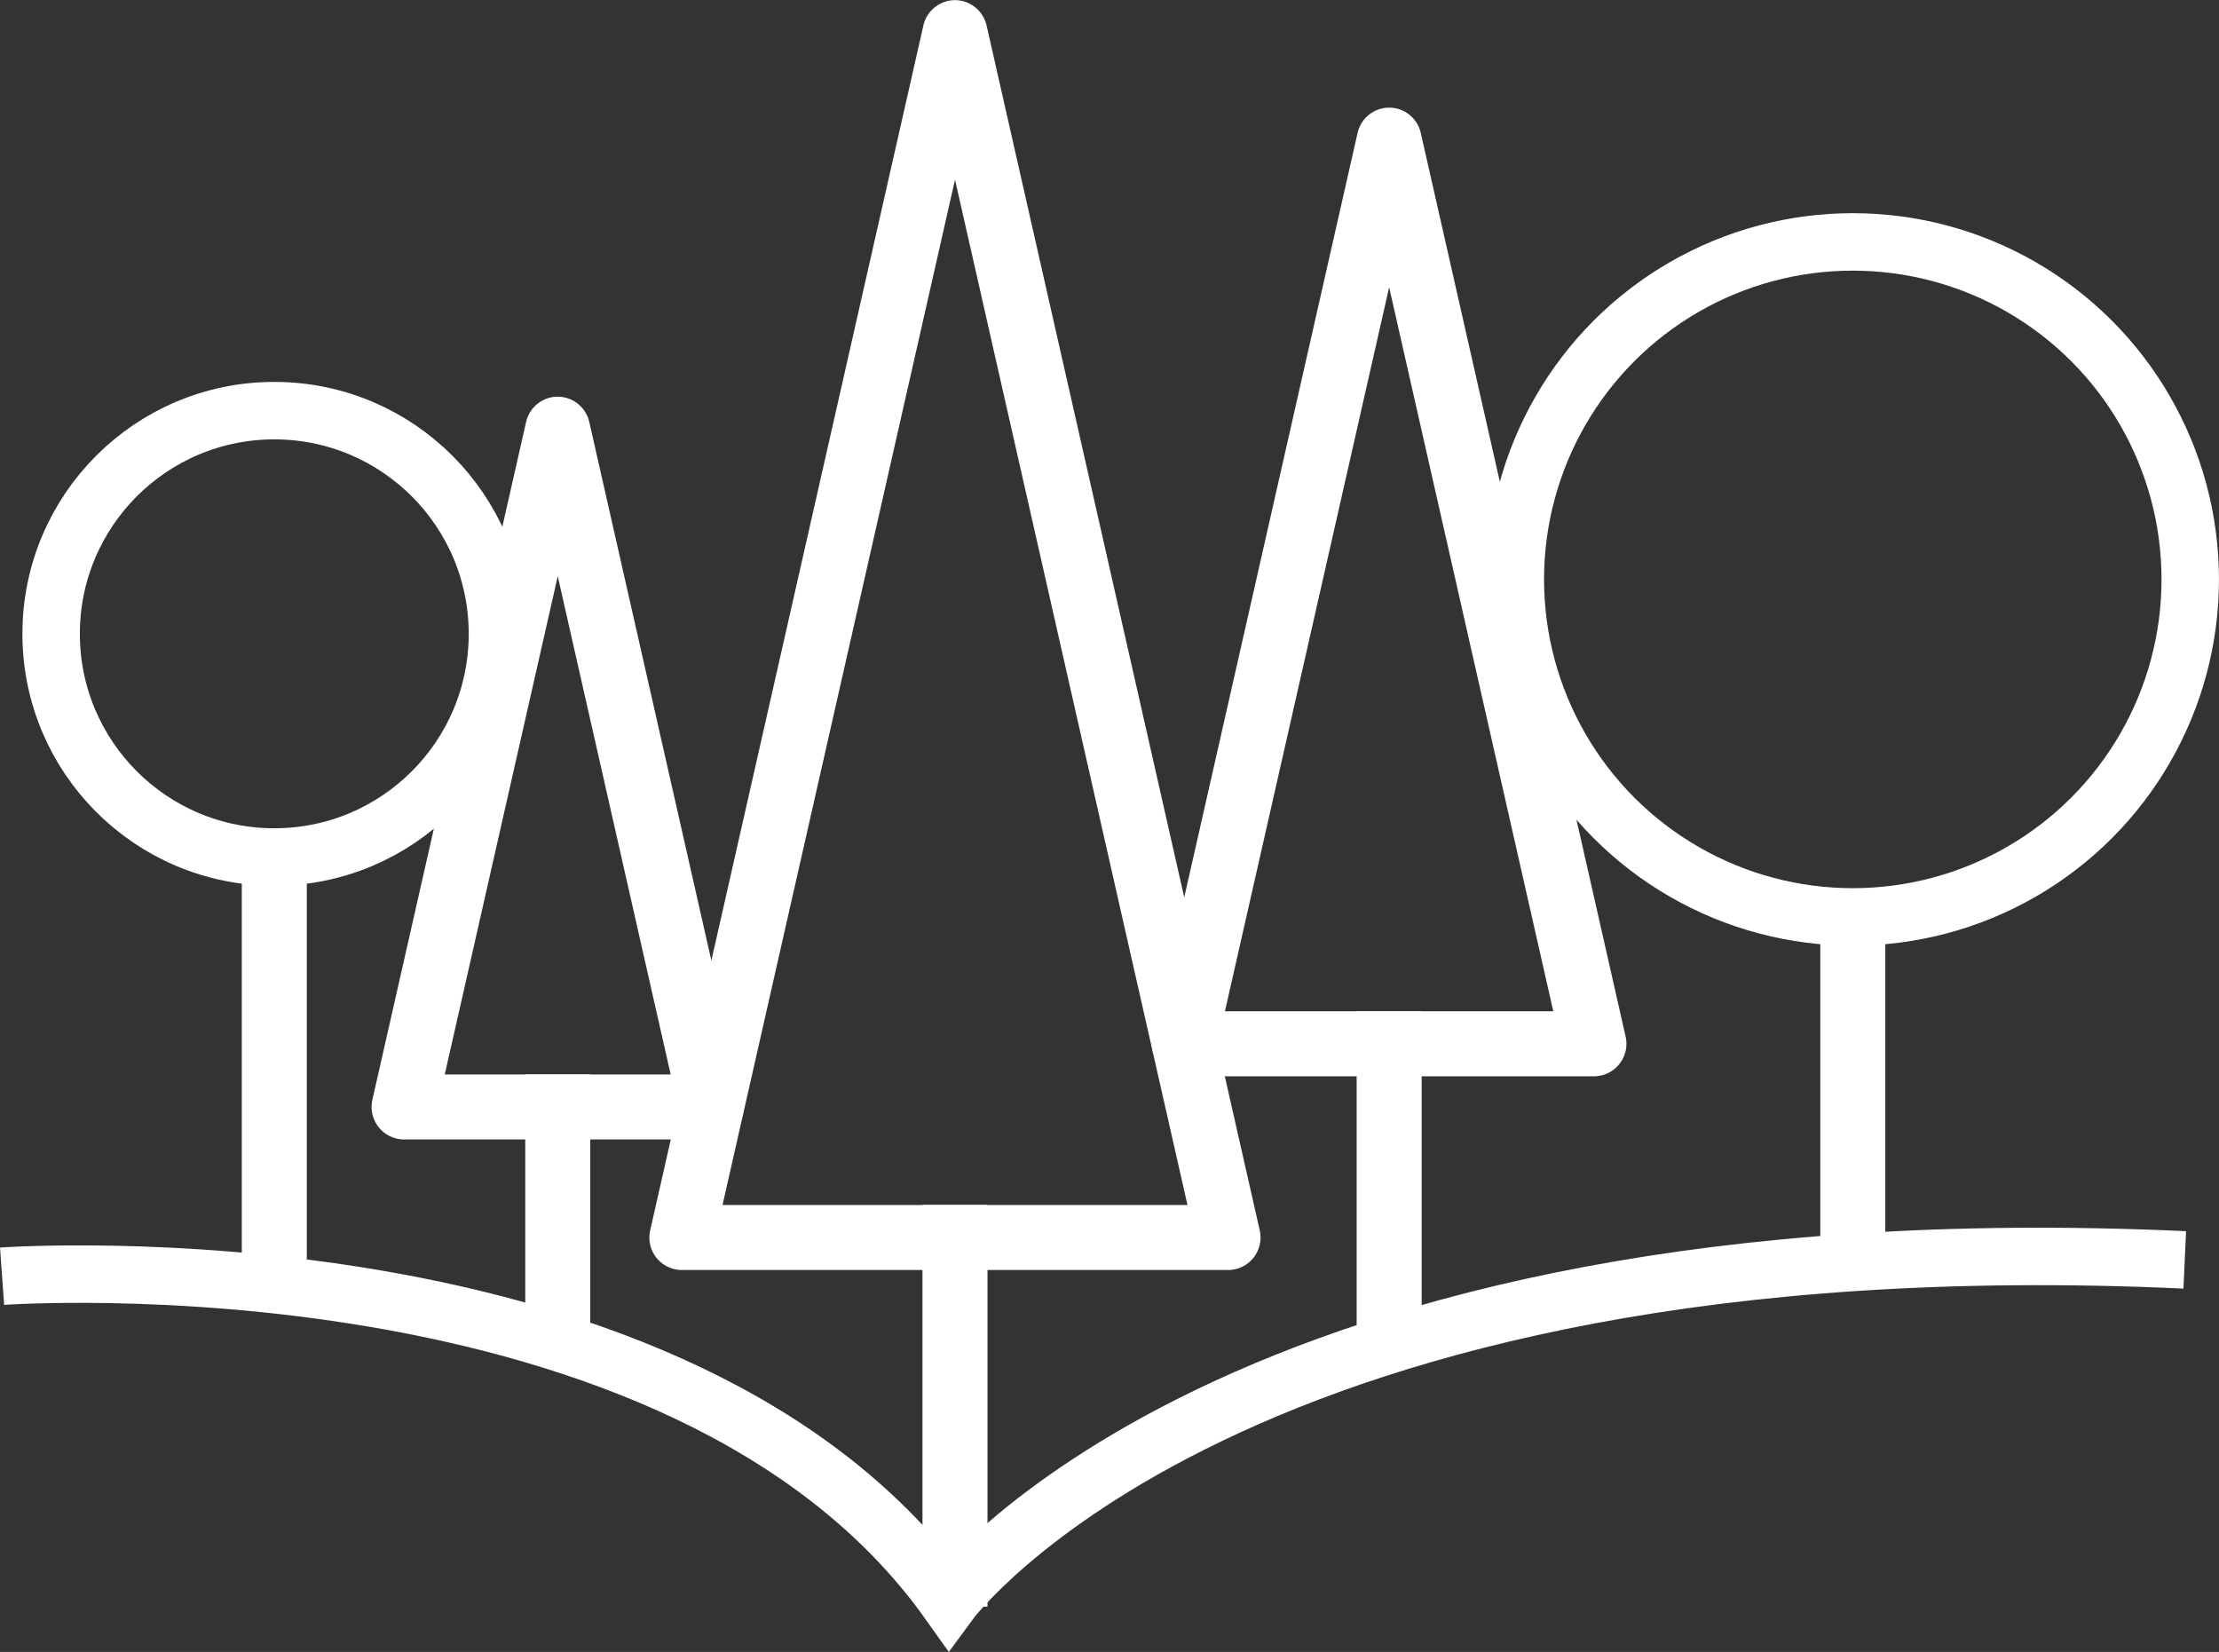 <svg xmlns="http://www.w3.org/2000/svg" width="77.243" height="57.498"><rect width="100%" height="100%" fill="#333333" stroke="none"/><g data-name="Сгруппировать 71" transform="translate(-251.244 -4841.696)"><g data-name="Сгруппировать 62"><path data-name="Прямоугольник 59" fill="#fff" d="M283.355 4883.632h2.263v13.987h-2.263z"/></g><g data-name="Сгруппировать 63"><path data-name="Прямоугольник 60" fill="#fff" d="M298.469 4876.895h2.263v11.055h-2.263z"/></g><g data-name="Сгруппировать 64"><path data-name="Прямоугольник 61" fill="#fff" d="M314.608 4873.042h2.263v13.263h-2.263z"/></g><g data-name="Сгруппировать 65"><path data-name="Прямоугольник 62" fill="#fff" d="M269.528 4879.093h2.263v8.857h-2.263z"/></g><g data-name="Сгруппировать 66"><path data-name="Контур 25" d="M293.995 4885.9h-19.018a1.13 1.13 0 01-1.1-1.381l9.51-41.936a1.13 1.13 0 011.1-.882 1.132 1.132 0 011.1.882l9.508 41.936a1.131 1.131 0 01-1.1 1.381zm-17.6-2.263h16.185l-8.092-35.687z" fill="#fff"/></g><g data-name="Сгруппировать 67"><path data-name="Контур 26" d="M306.73 4879.158h-14.262a1.133 1.133 0 01-1.1-1.382l7.133-31.452a1.13 1.13 0 011.1-.882 1.13 1.13 0 011.1.882l7.131 31.452a1.133 1.133 0 01-1.1 1.382zm-12.846-2.263h11.43l-5.714-25.2z" fill="#fff"/></g><g data-name="Сгруппировать 68"><path data-name="Контур 27" d="M276.007 4881.356h-10.7a1.133 1.133 0 01-1.1-1.382l5.35-23.589a1.131 1.131 0 011.1-.882 1.13 1.13 0 011.1.882l5.348 23.589a1.133 1.133 0 01-1.1 1.382zm-9.281-2.263h7.864l-3.931-17.341z" fill="#fff"/></g><circle data-name="Эллипс 1" cx="11.747" cy="11.747" r="11.747" transform="translate(303.992 4850.116)" fill="none" stroke="#fff" stroke-miterlimit="10" stroke-width="2"/><g data-name="Сгруппировать 70"><g data-name="Сгруппировать 69"><path data-name="Прямоугольник 63" fill="#fff" d="M259.661 4871.147h2.263v15.158h-2.263z"/></g><circle data-name="Эллипс 2" cx="7.768" cy="7.768" r="7.768" transform="translate(253.024 4855.989)" fill="none" stroke="#fff" stroke-miterlimit="10" stroke-width="2"/></g><path data-name="Контур 28" d="M251.316 4886.116s23.684-1.705 32.968 11.368c0 0 9.853-13.452 43.011-11.937" fill="none" stroke="#fff" stroke-miterlimit="10" stroke-width="2"/></g></svg>